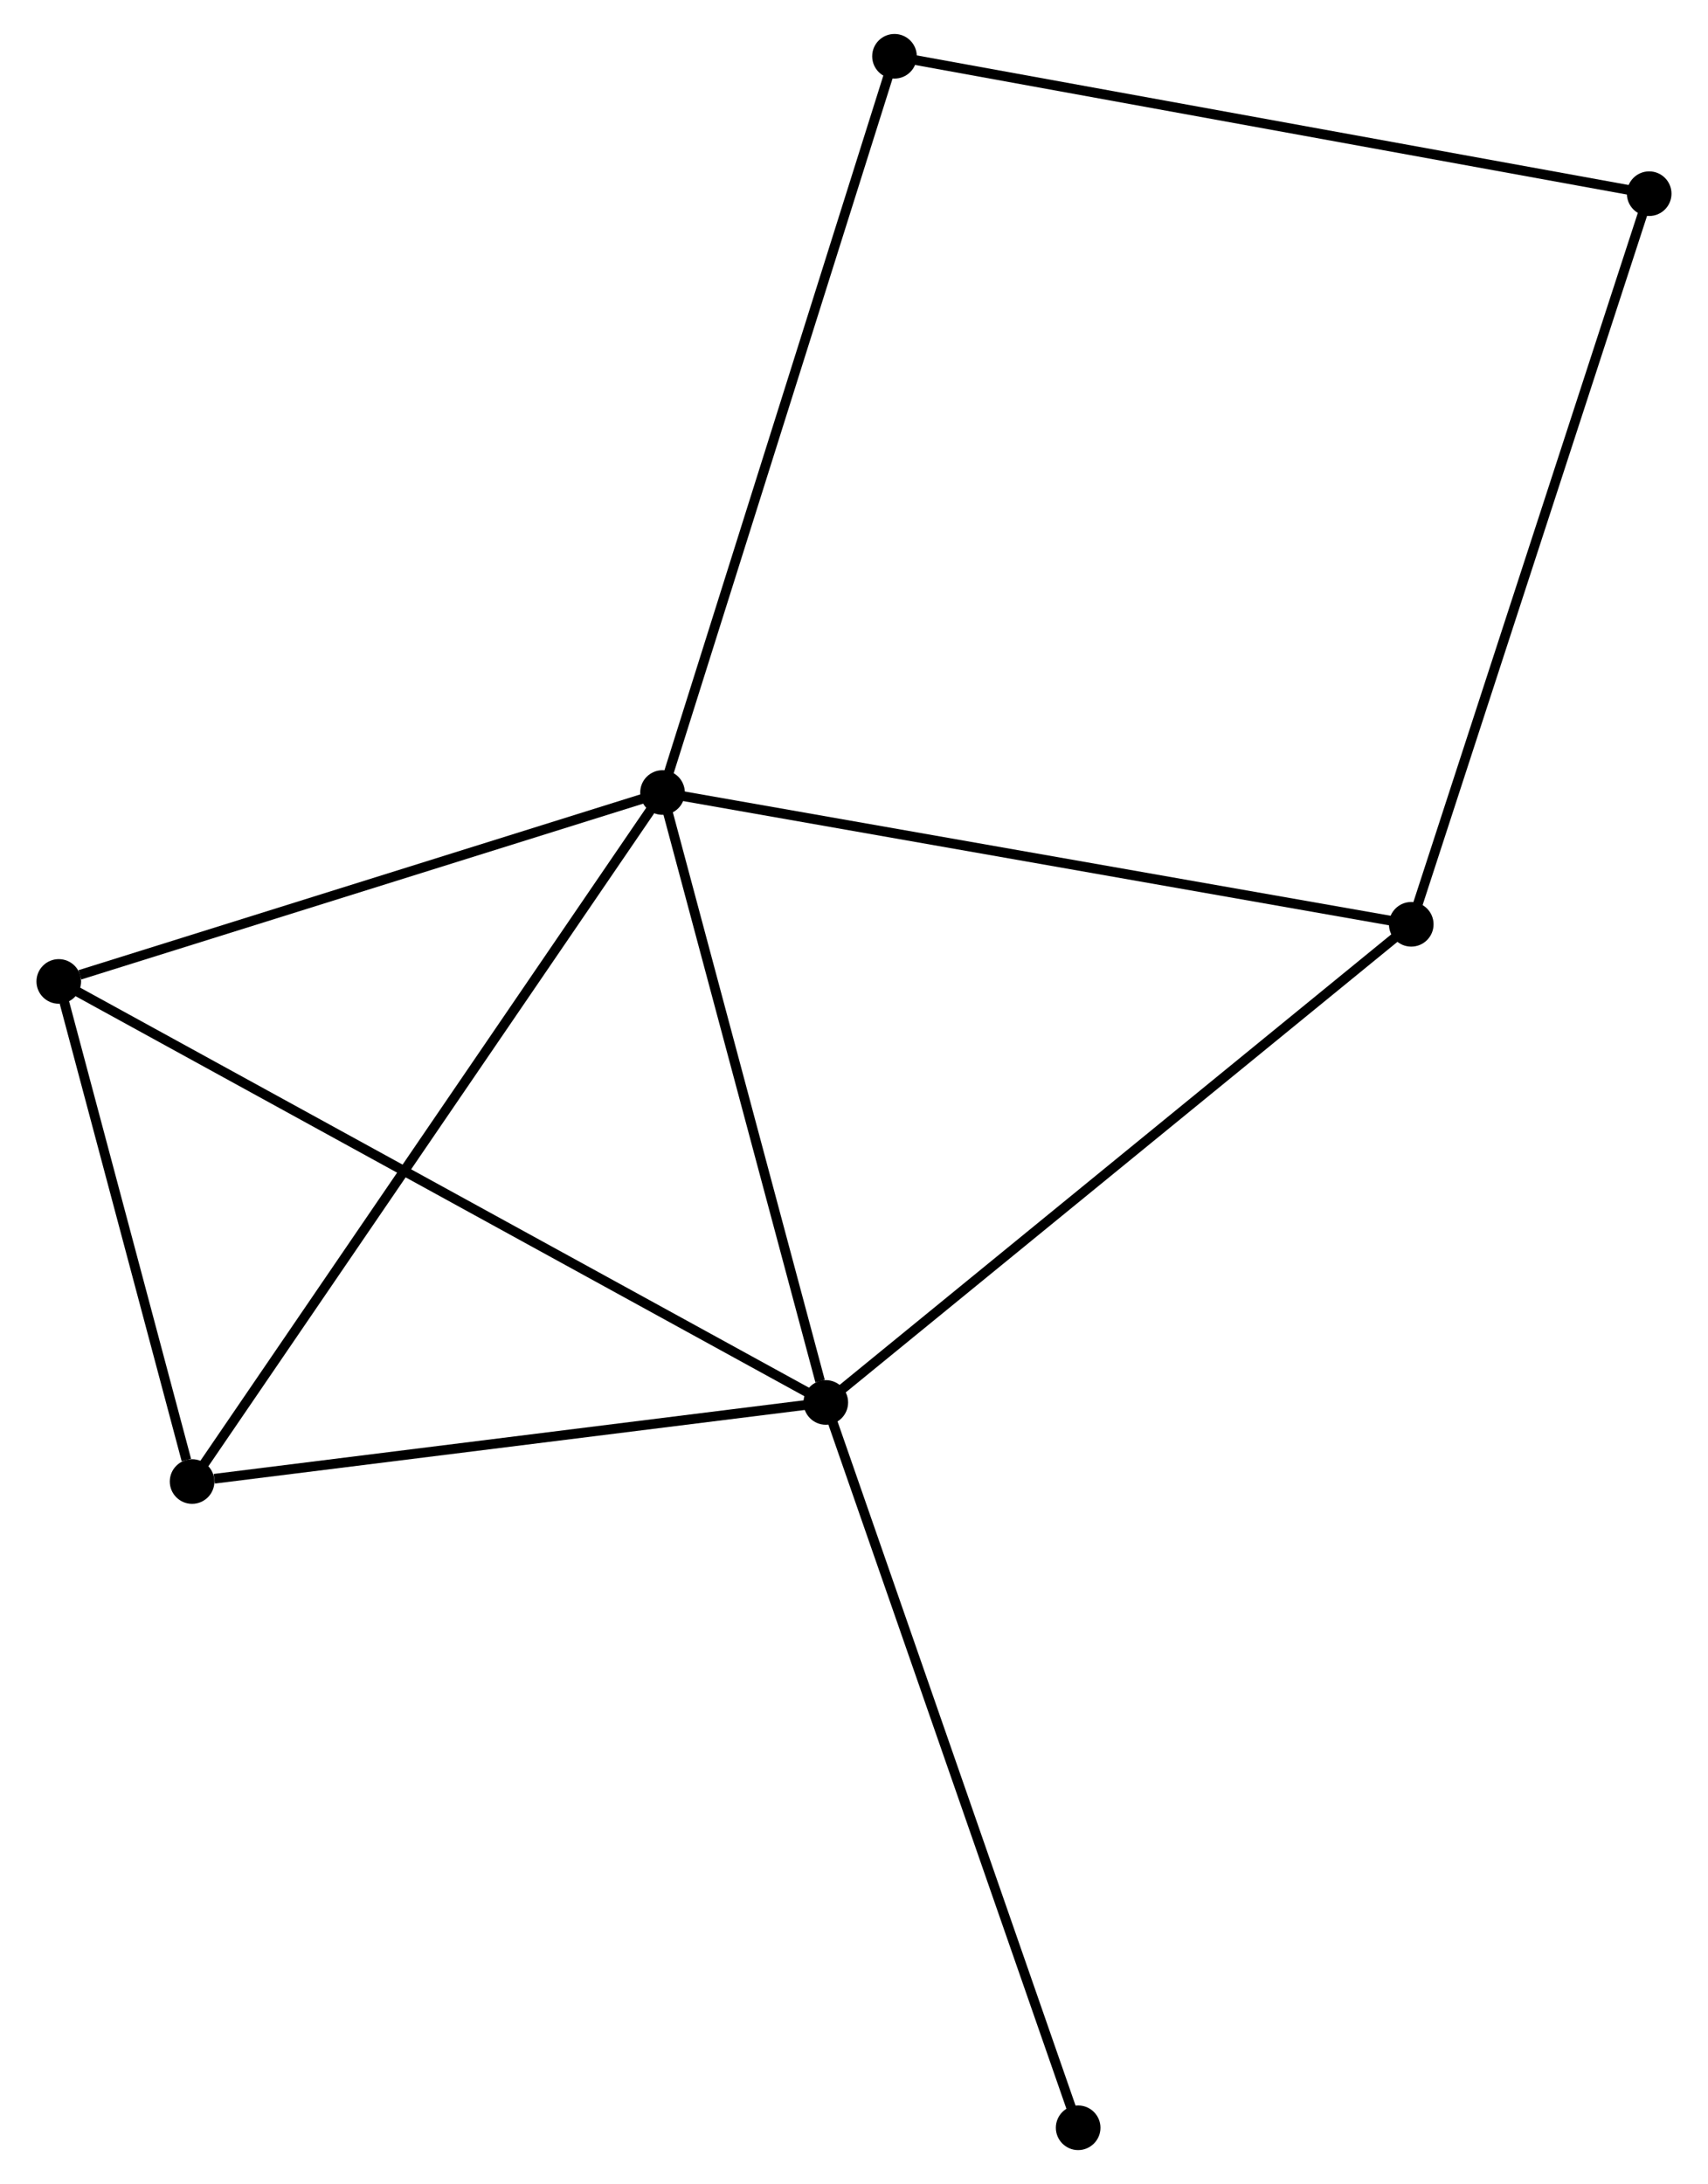 <?xml version="1.0" encoding="UTF-8" standalone="no"?>
<!DOCTYPE svg PUBLIC "-//W3C//DTD SVG 1.1//EN"
 "http://www.w3.org/Graphics/SVG/1.1/DTD/svg11.dtd">
<!-- Generated by graphviz version 2.36.0 (20140111.2315)
 -->
<!-- Title: %3 Pages: 1 -->
<svg width="176pt" height="225pt"
 viewBox="0.00 0.00 175.56 225.10" xmlns="http://www.w3.org/2000/svg" xmlns:xlink="http://www.w3.org/1999/xlink">
<g id="graph0" class="graph" transform="scale(1 1) rotate(0) translate(4 221.103)">
<title>%3</title>
<!-- 0 -->
<g id="node1" class="node"><title>0</title>
<ellipse fill="black" stroke="black" cx="64.04" cy="-139.421" rx="1.8" ry="1.8"/>
</g>
<!-- 1 -->
<g id="node2" class="node"><title>1</title>
<ellipse fill="black" stroke="black" cx="80.873" cy="-76.557" rx="1.8" ry="1.8"/>
</g>
<!-- 0&#45;&#45;1 -->
<g id="edge1" class="edge"><title>0&#45;&#45;1</title>
<path fill="none" stroke="black" d="M64.526,-137.607C66.941,-128.588 77.645,-88.611 80.283,-78.758"/>
</g>
<!-- 2 -->
<g id="node3" class="node"><title>2</title>
<ellipse fill="black" stroke="black" cx="15.544" cy="-68.406" rx="1.8" ry="1.8"/>
</g>
<!-- 0&#45;&#45;2 -->
<g id="edge2" class="edge"><title>0&#45;&#45;2</title>
<path fill="none" stroke="black" d="M62.841,-137.665C56.132,-127.84 23.301,-79.764 16.701,-70.1"/>
</g>
<!-- 3 -->
<g id="node4" class="node"><title>3</title>
<ellipse fill="black" stroke="black" cx="141.227" cy="-125.837" rx="1.8" ry="1.8"/>
</g>
<!-- 0&#45;&#45;3 -->
<g id="edge3" class="edge"><title>0&#45;&#45;3</title>
<path fill="none" stroke="black" d="M65.948,-139.085C76.627,-137.206 128.881,-128.01 139.385,-126.161"/>
</g>
<!-- 4 -->
<g id="node5" class="node"><title>4</title>
<ellipse fill="black" stroke="black" cx="1.8" cy="-119.949" rx="1.8" ry="1.8"/>
</g>
<!-- 0&#45;&#45;4 -->
<g id="edge4" class="edge"><title>0&#45;&#45;4</title>
<path fill="none" stroke="black" d="M62.245,-138.859C53.315,-136.065 13.734,-123.683 3.979,-120.631"/>
</g>
<!-- 6 -->
<g id="node6" class="node"><title>6</title>
<ellipse fill="black" stroke="black" cx="87.954" cy="-215.303" rx="1.8" ry="1.8"/>
</g>
<!-- 0&#45;&#45;6 -->
<g id="edge5" class="edge"><title>0&#45;&#45;6</title>
<path fill="none" stroke="black" d="M64.631,-141.296C67.94,-151.795 84.129,-203.166 87.383,-213.492"/>
</g>
<!-- 1&#45;&#45;2 -->
<g id="edge6" class="edge"><title>1&#45;&#45;2</title>
<path fill="none" stroke="black" d="M78.988,-76.322C69.615,-75.153 28.071,-69.969 17.831,-68.692"/>
</g>
<!-- 1&#45;&#45;3 -->
<g id="edge7" class="edge"><title>1&#45;&#45;3</title>
<path fill="none" stroke="black" d="M82.364,-77.775C90.642,-84.534 130.865,-117.377 139.565,-124.481"/>
</g>
<!-- 1&#45;&#45;4 -->
<g id="edge8" class="edge"><title>1&#45;&#45;4</title>
<path fill="none" stroke="black" d="M79.221,-77.463C68.93,-83.111 13.707,-113.415 3.442,-119.048"/>
</g>
<!-- 7 -->
<g id="node7" class="node"><title>7</title>
<ellipse fill="black" stroke="black" cx="106.888" cy="-1.8" rx="1.8" ry="1.8"/>
</g>
<!-- 1&#45;&#45;7 -->
<g id="edge9" class="edge"><title>1&#45;&#45;7</title>
<path fill="none" stroke="black" d="M81.516,-74.709C85.115,-64.366 102.727,-13.757 106.267,-3.583"/>
</g>
<!-- 2&#45;&#45;4 -->
<g id="edge10" class="edge"><title>2&#45;&#45;4</title>
<path fill="none" stroke="black" d="M14.954,-70.621C12.693,-79.099 4.603,-109.436 2.373,-117.8"/>
</g>
<!-- 5 -->
<g id="node8" class="node"><title>5</title>
<ellipse fill="black" stroke="black" cx="165.756" cy="-201.141" rx="1.8" ry="1.8"/>
</g>
<!-- 3&#45;&#45;5 -->
<g id="edge11" class="edge"><title>3&#45;&#45;5</title>
<path fill="none" stroke="black" d="M141.833,-127.699C145.227,-138.117 161.833,-189.097 165.171,-199.344"/>
</g>
<!-- 5&#45;&#45;6 -->
<g id="edge12" class="edge"><title>5&#45;&#45;6</title>
<path fill="none" stroke="black" d="M163.833,-201.491C153.069,-203.45 100.398,-213.037 89.81,-214.965"/>
</g>
</g>
</svg>
